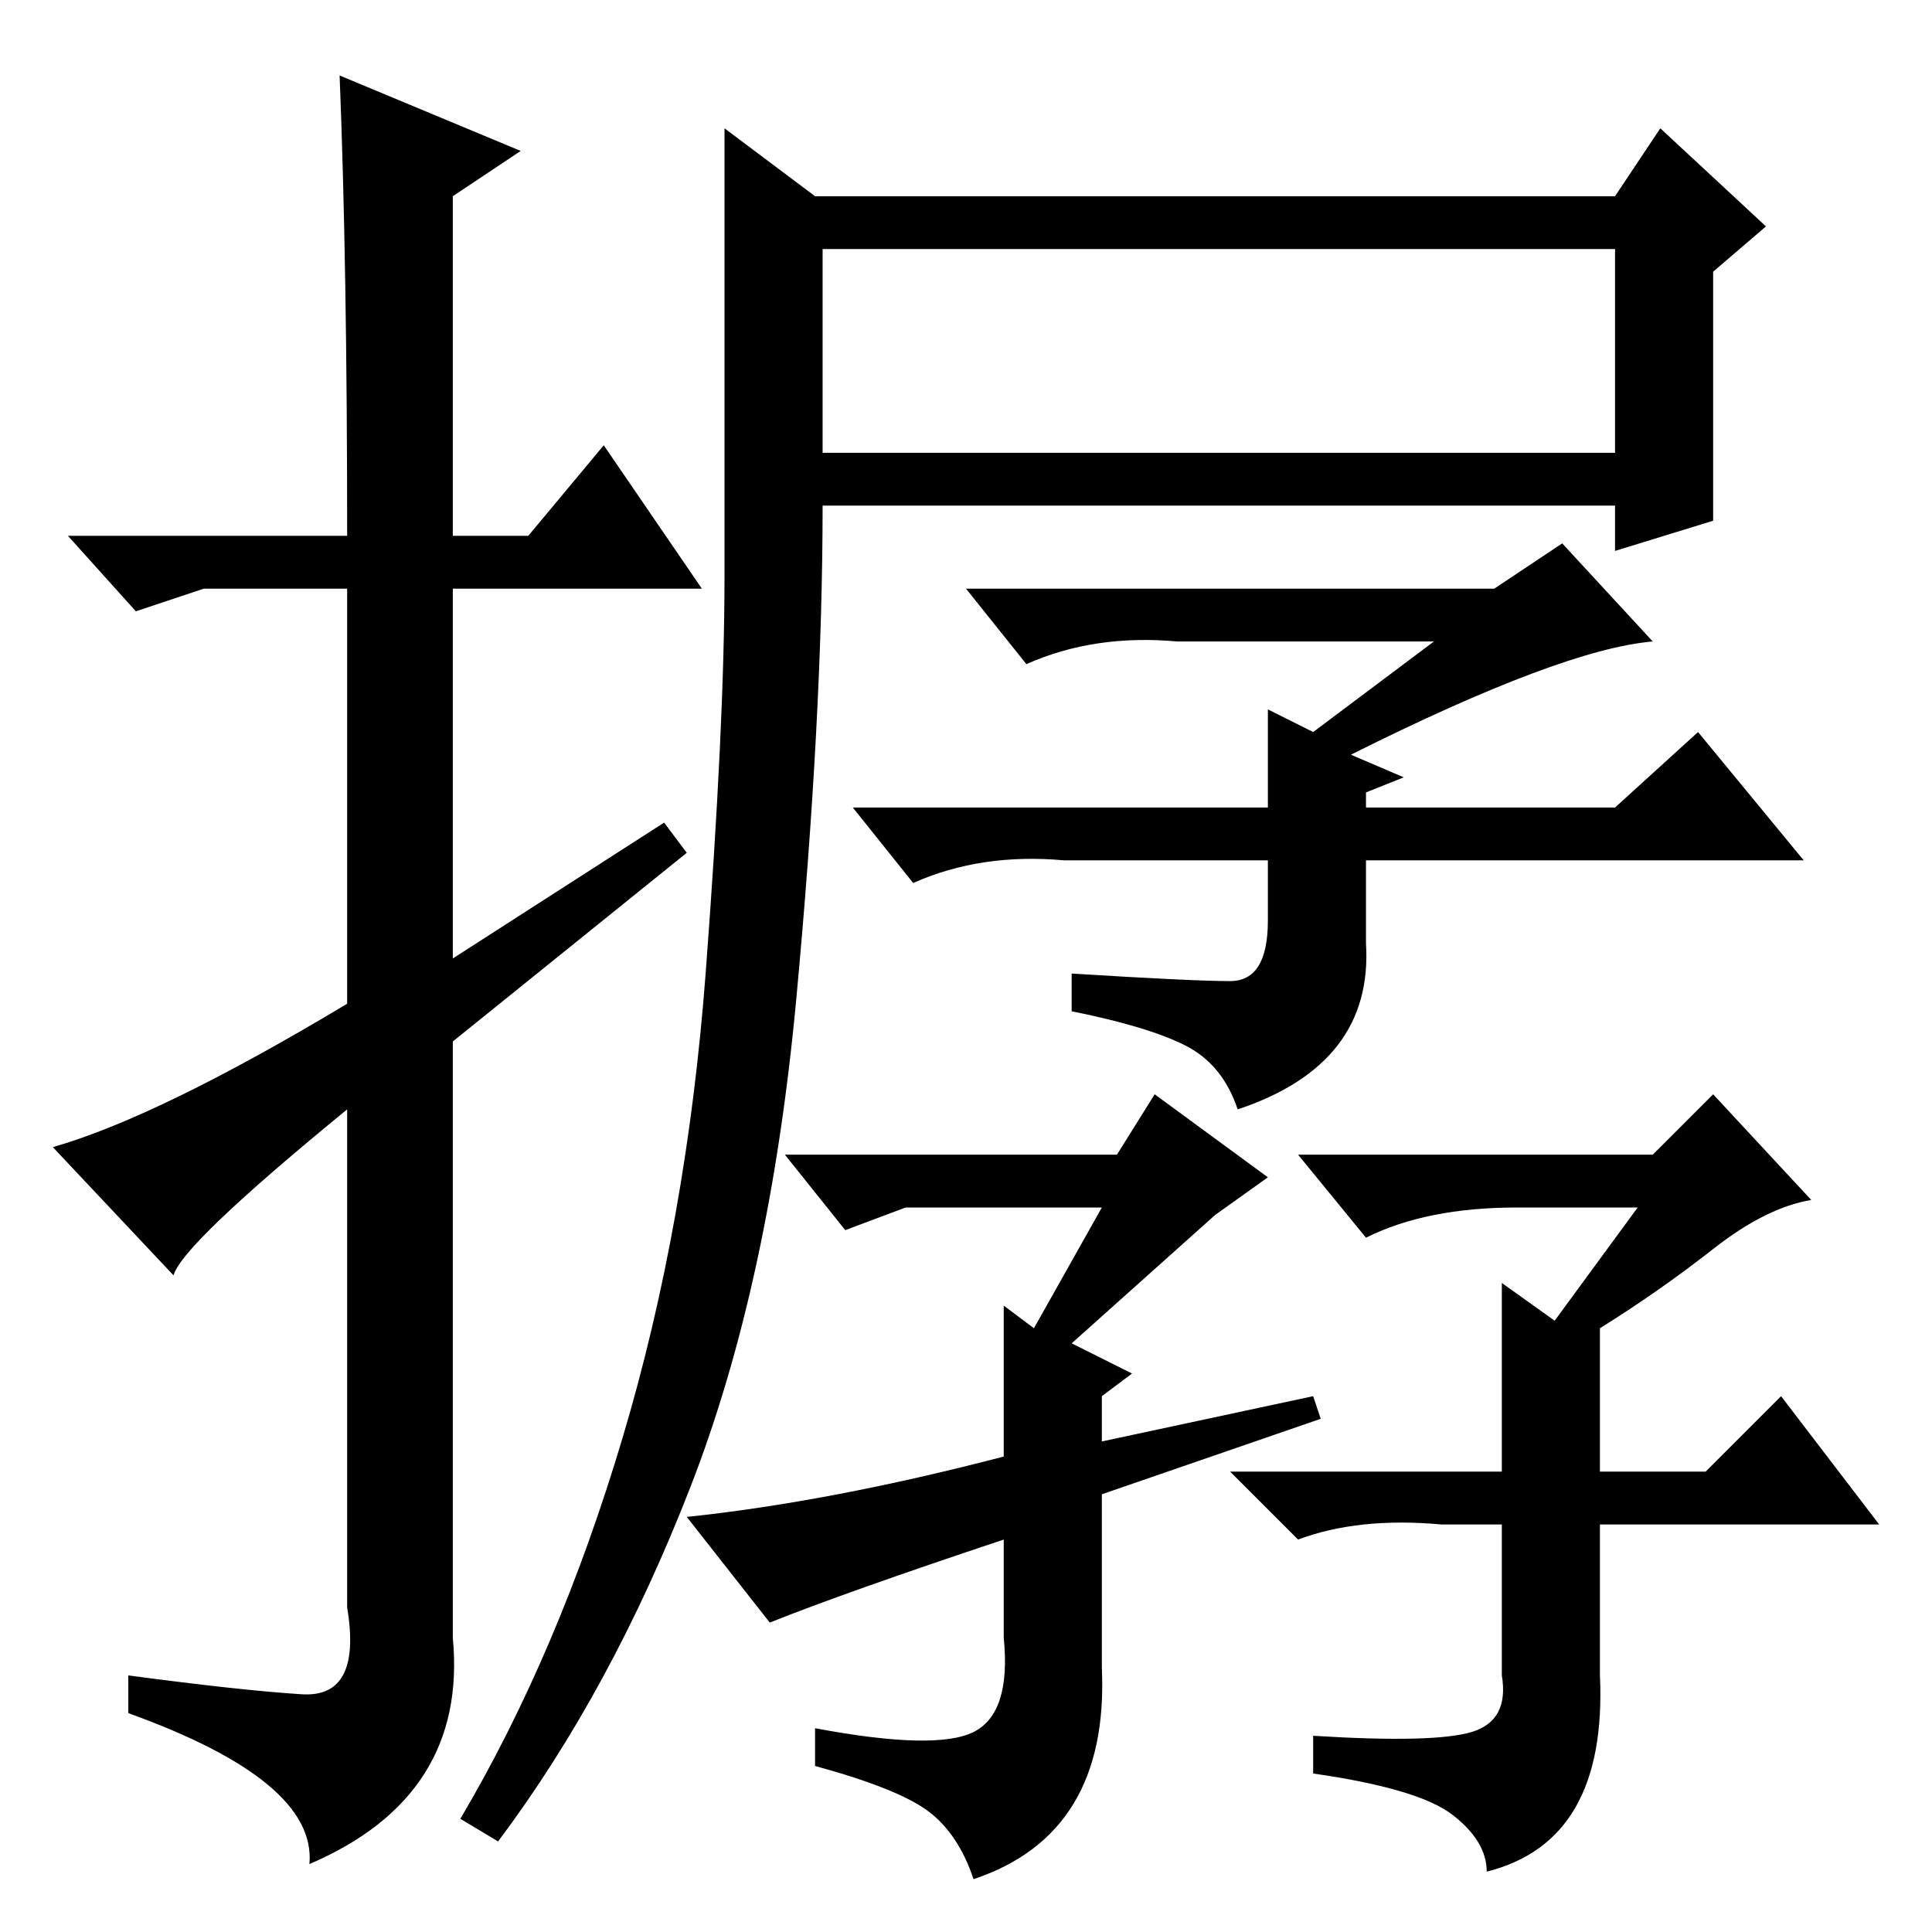 <?xml version="1.0" standalone="no"?>
<!DOCTYPE svg PUBLIC "-//W3C//DTD SVG 1.1//EN" "http://www.w3.org/Graphics/SVG/1.1/DTD/svg11.dtd" >
<svg xmlns="http://www.w3.org/2000/svg" xmlns:xlink="http://www.w3.org/1999/xlink" version="1.1" viewBox="0 -36 256 256">
  <g transform="matrix(1 0 0 -1 0 220)">
   <path fill="currentColor"
d="M45 246l24 -10l-9 -6v-45h10l10 12l13 -19h-33v-49l28 18l3 -4l-31 -25v-79q2 -21 -19 -30q1 11 -24 20v5q15 -2 23 -2.5t6 11.5v66q-22 -18 -23 -22l-16 17q14 4 39 19v55h-19l-9 -3l-9 10h37q0 36 -1 61zM227 187l-13 -4v6h-105q0 -28 -3.5 -65.5t-14 -64.5t-25.5 -47
l-5 3q13 22 21.5 50.5t11 61.5t2.5 52.5v59.5l12 -9h106l6 9l14 -13l-7 -6v-33zM109 196h105v27h-105v-27zM168 162l6 -3l16 12h-34q-11 1 -20 -3l-8 10h70l9 6l12 -13q-12 -1 -40 -15l7 -3l-5 -2v-2h33l11 10l14 -17h-58v-11q1 -16 -17 -22q-2 6 -7 8.5t-15 4.5v5
q16 -1 21 -1t5 8v8h-27q-11 1 -20 -3l-8 10h55v13zM148 103l5 8l15 -11l-7 -5l-19 -17l8 -4l-4 -3v-6l28 6l1 -3l-29 -10v-23q1 -22 -17 -28q-2 6 -6 9t-15 6v5q16 -3 21 -0.5t4 12.5v13q-21 -7 -31 -11l-11 14q19 2 42 8v20l4 -3l9 16h-26l-8 -3l-8 10h44zM199 86l7 -5
l11 15h-16q-12 0 -20 -4l-9 11h47l8 8l13 -14q-6 -1 -13 -6.5t-15 -10.5v-19h14l10 10l13 -17h-37v-20q1 -22 -15 -26q0 4 -4.5 7.5t-18.5 5.5v5q16 -1 21 0.5t4 7.5v20h-8q-11 1 -19 -2l-9 9h36v25z" />
  </g>

</svg>
